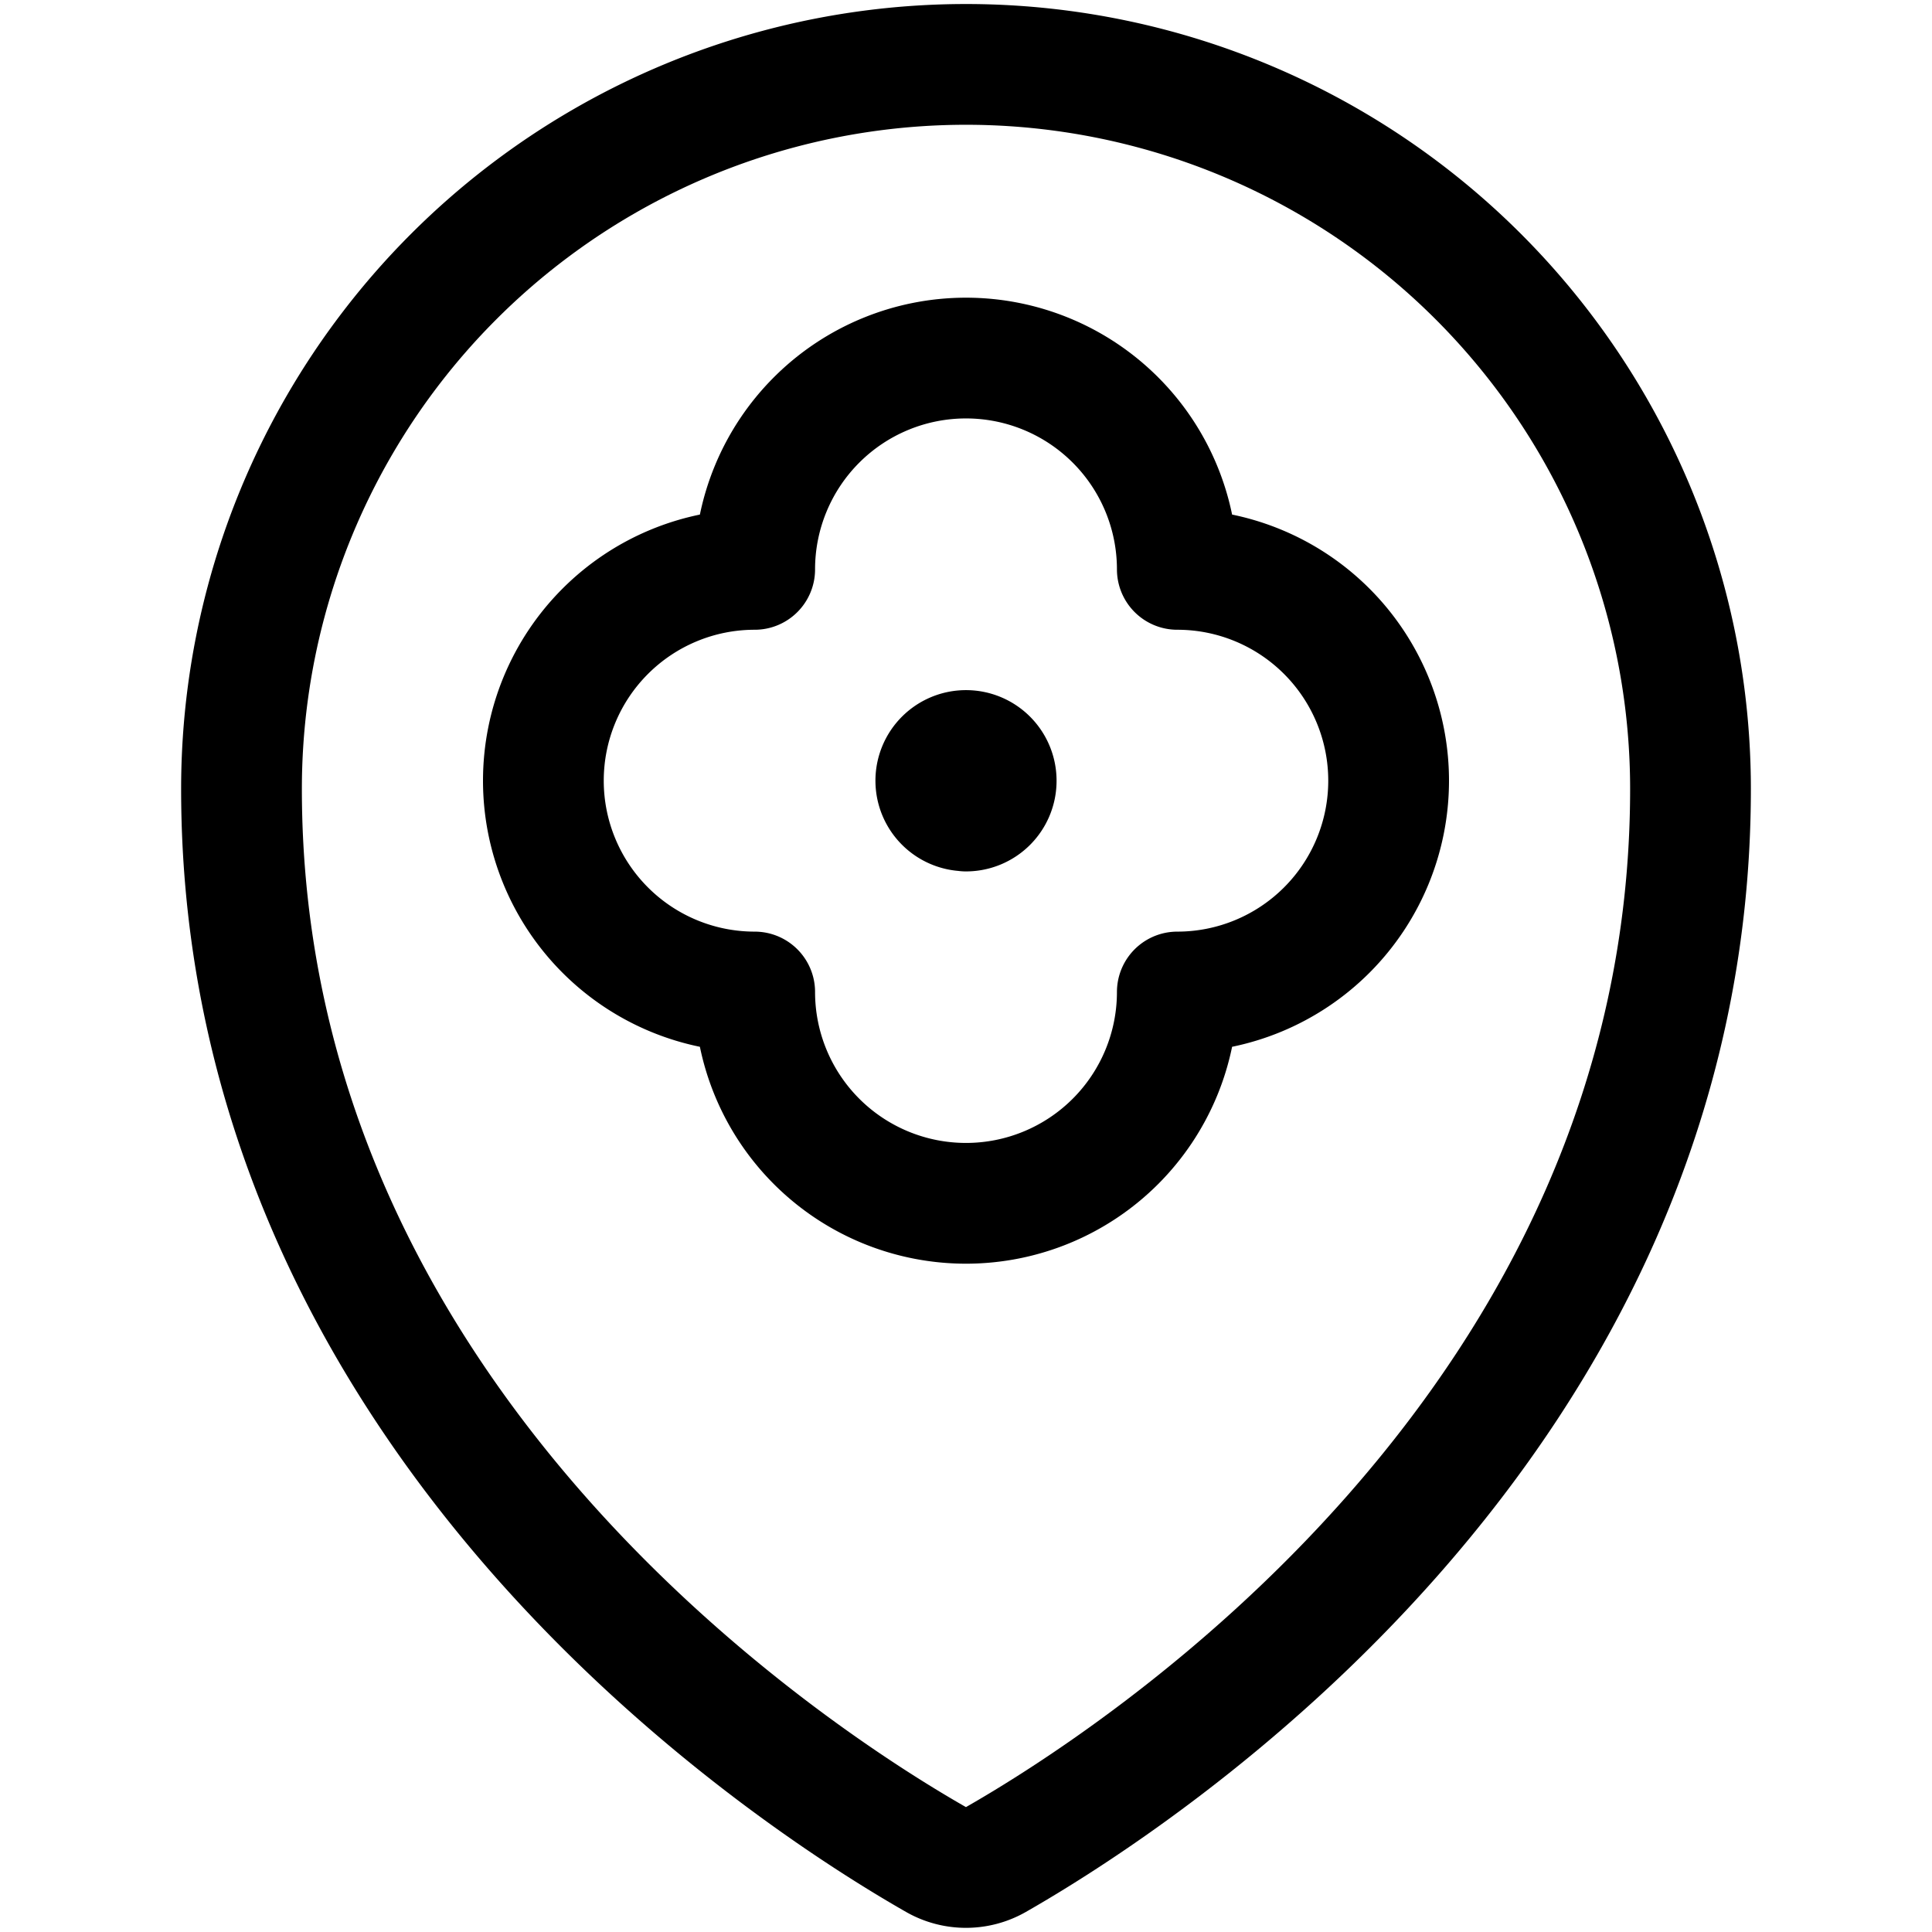 <svg xmlns="http://www.w3.org/2000/svg" width="24" height="24" viewBox="0 0 24 24"><defs><style>.a{fill:none;stroke:#000;stroke-linecap:round;stroke-linejoin:round;stroke-width:1.5px}</style></defs><path d="M12 .8a9 9 0 0 1 9 9c0 7.9-6.932 12.331-8.629 13.3a.751.751 0 0 1-.743 0C9.931 22.132 3 17.7 3 9.8a9 9 0 0 1 9-9" class="a"/><path d="M14.625 7.073a2.625 2.625 0 0 0-5.25 0 2.625 2.625 0 0 0 0 5.25 2.625 2.625 0 0 0 5.25 0 2.625 2.625 0 0 0 0-5.25M12 9.323a.375.375 0 0 1 .375.375m-.75.002A.375.375 0 0 1 12 9.323m0 .75a.375.375 0 0 1-.375-.375m.75.002a.375.375 0 0 1-.375.375" class="a"/></svg>